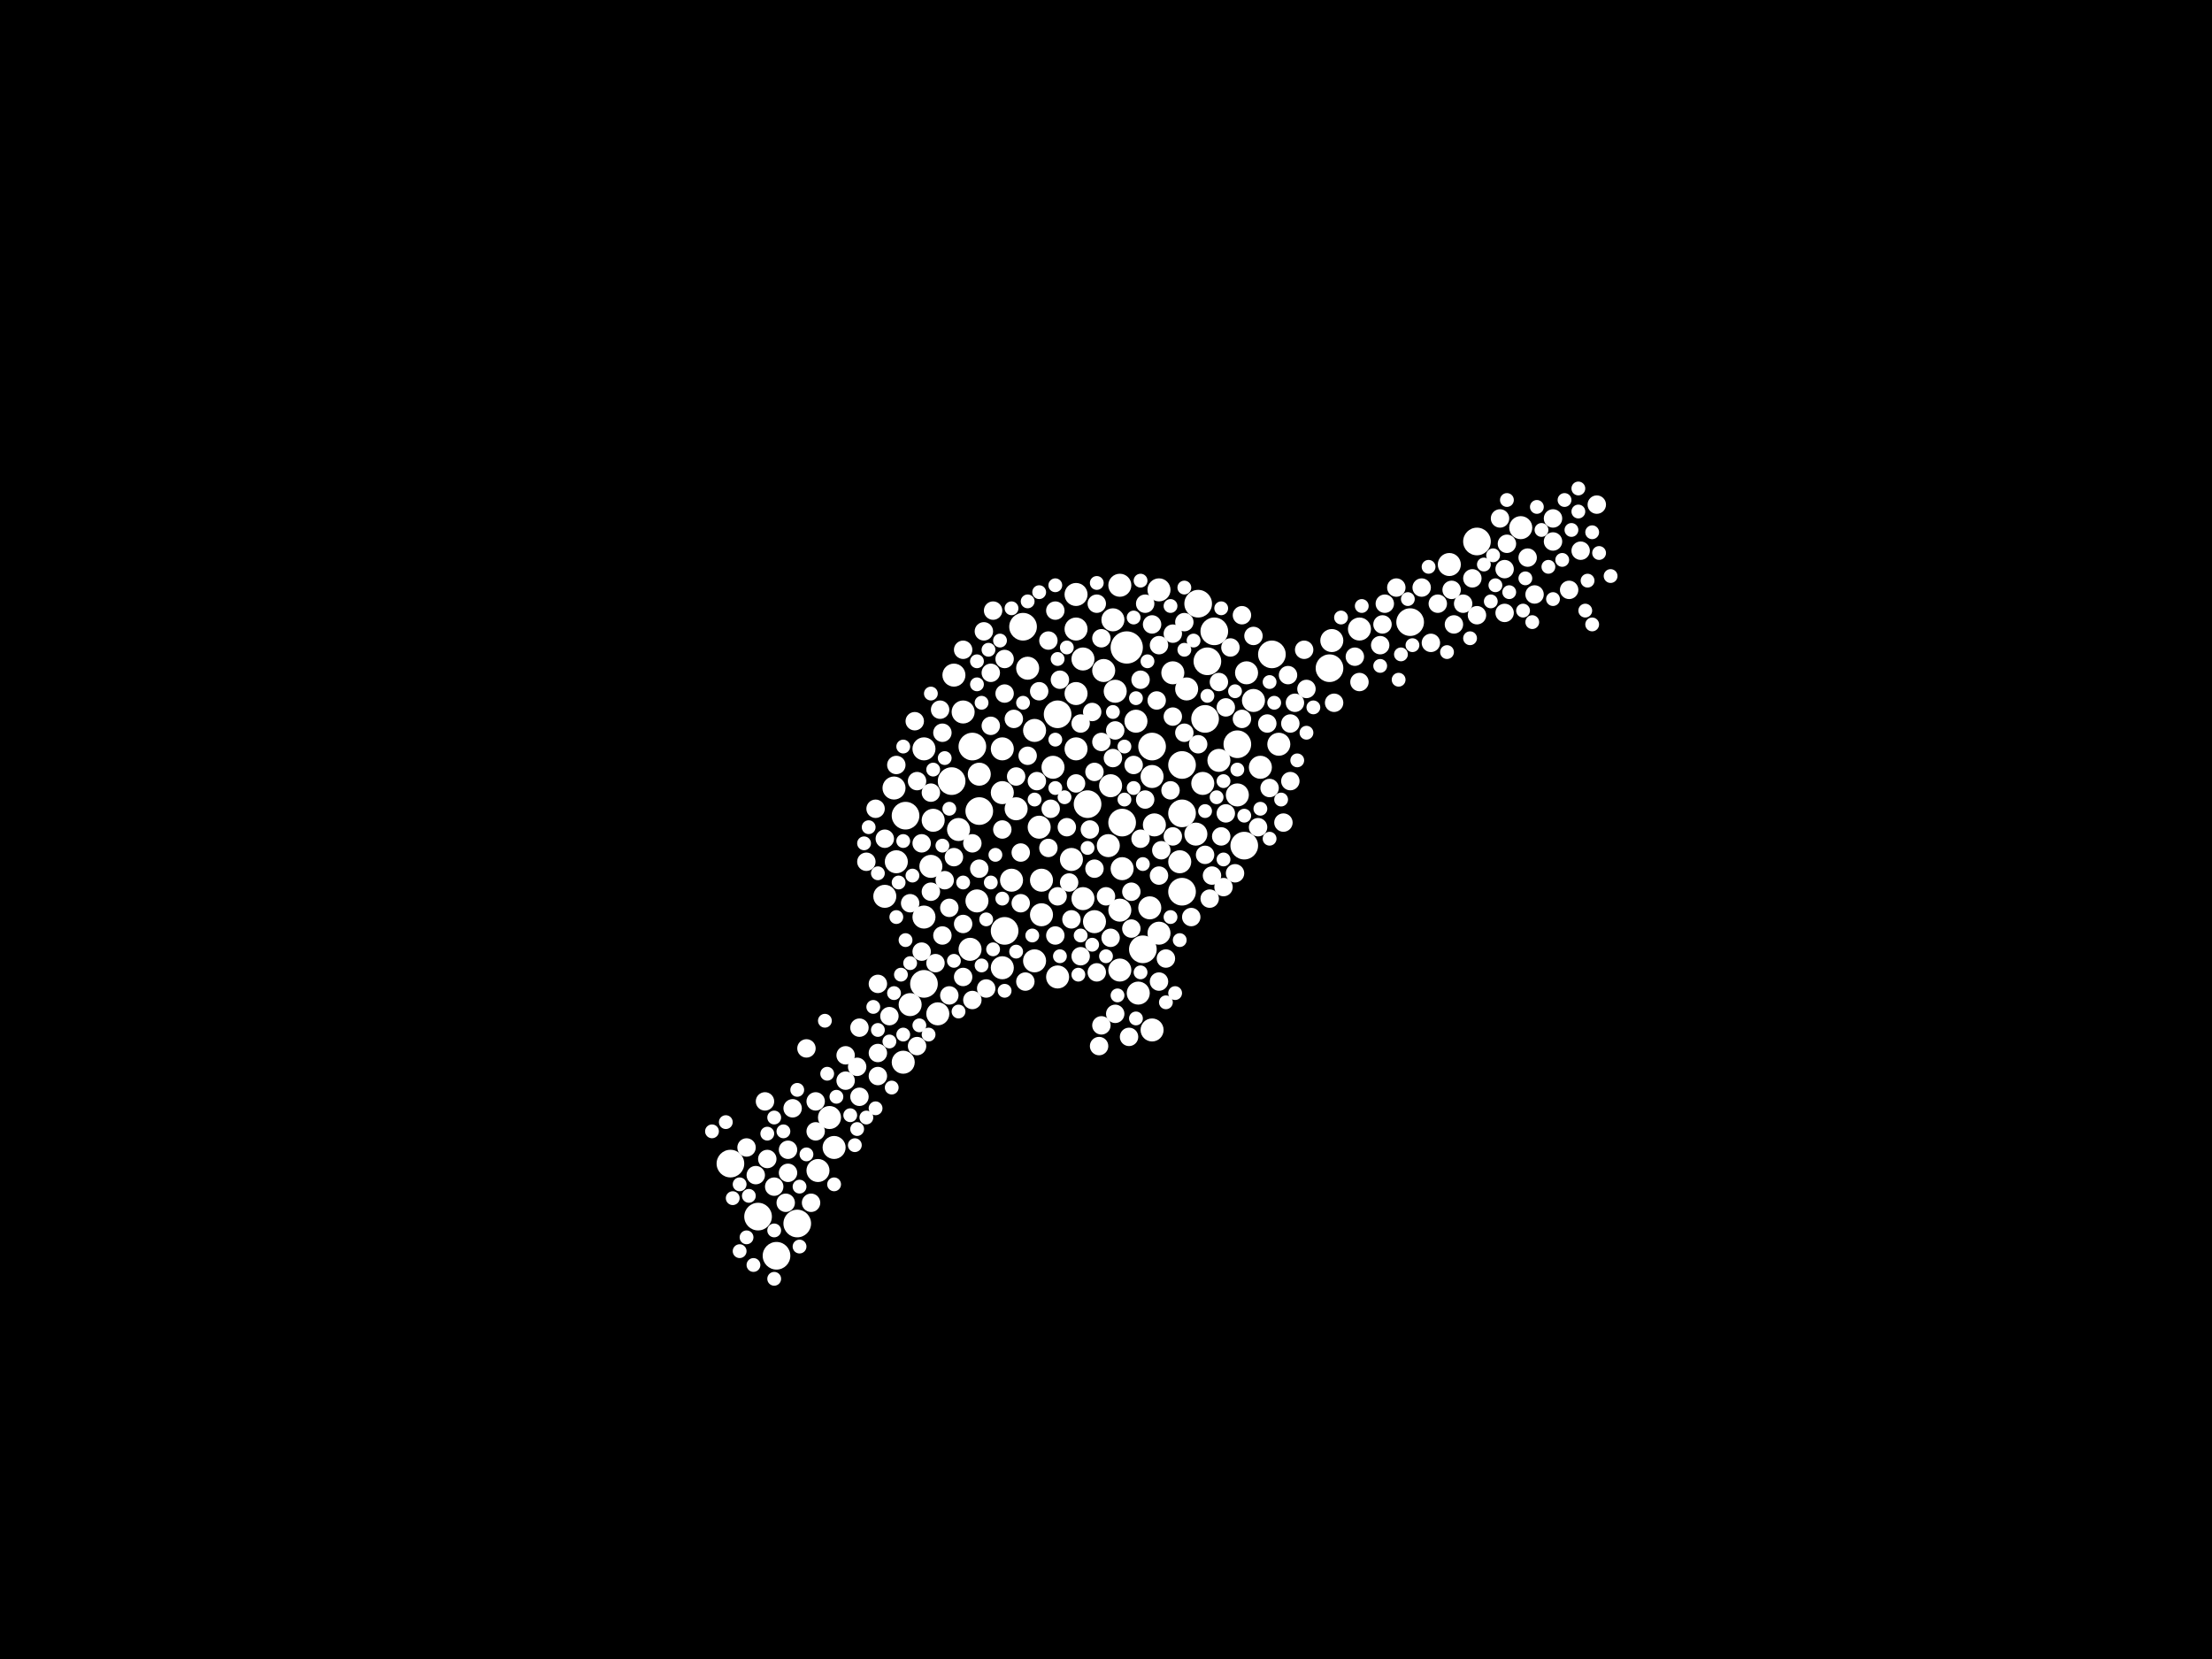 <?xml version="1.0" encoding="utf-8"?>
<svg xmlns="http://www.w3.org/2000/svg"
     xmlns:xlink="http://www.w3.org/1999/xlink" width="1920" height="1440" >

            <defs>
            <style type="text/css"><![CDATA[
circle {stroke: none;}
.c0 {fill: #FFFFFF;}
]]></style>
            </defs>
<rect x="0" y="0" width="1920" height="1440" fill="black"/>
<circle cx="978" cy="562" r="14" class="c0"/>
<circle cx="918" cy="620" r="12" class="c0"/>
<circle cx="1046" cy="624" r="12" class="c0"/>
<circle cx="658" cy="1056" r="12" class="c0"/>
<circle cx="844" cy="648" r="12" class="c0"/>
<circle cx="1000" cy="648" r="12" class="c0"/>
<circle cx="1282" cy="470" r="12" class="c0"/>
<circle cx="974" cy="714" r="12" class="c0"/>
<circle cx="802" cy="854" r="12" class="c0"/>
<circle cx="634" cy="1010" r="12" class="c0"/>
<circle cx="1104" cy="568" r="12" class="c0"/>
<circle cx="1154" cy="580" r="12" class="c0"/>
<circle cx="1026" cy="706" r="12" class="c0"/>
<circle cx="888" cy="544" r="12" class="c0"/>
<circle cx="944" cy="698" r="12" class="c0"/>
<circle cx="1074" cy="646" r="12" class="c0"/>
<circle cx="1026" cy="774" r="12" class="c0"/>
<circle cx="850" cy="704" r="12" class="c0"/>
<circle cx="786" cy="708" r="12" class="c0"/>
<circle cx="674" cy="1090" r="12" class="c0"/>
<circle cx="1026" cy="664" r="12" class="c0"/>
<circle cx="1224" cy="540" r="12" class="c0"/>
<circle cx="992" cy="824" r="12" class="c0"/>
<circle cx="692" cy="1062" r="12" class="c0"/>
<circle cx="1054" cy="548" r="12" class="c0"/>
<circle cx="1048" cy="574" r="12" class="c0"/>
<circle cx="1040" cy="524" r="12" class="c0"/>
<circle cx="1080" cy="734" r="12" class="c0"/>
<circle cx="872" cy="808" r="12" class="c0"/>
<circle cx="826" cy="678" r="12" class="c0"/>
<circle cx="778" cy="748" r="10" class="c0"/>
<circle cx="904" cy="794" r="10" class="c0"/>
<circle cx="882" cy="702" r="10" class="c0"/>
<circle cx="1082" cy="584" r="10" class="c0"/>
<circle cx="950" cy="800" r="10" class="c0"/>
<circle cx="842" cy="824" r="10" class="c0"/>
<circle cx="972" cy="790" r="10" class="c0"/>
<circle cx="972" cy="508" r="10" class="c0"/>
<circle cx="974" cy="754" r="10" class="c0"/>
<circle cx="848" cy="782" r="10" class="c0"/>
<circle cx="934" cy="546" r="10" class="c0"/>
<circle cx="934" cy="602" r="10" class="c0"/>
<circle cx="1074" cy="690" r="10" class="c0"/>
<circle cx="1258" cy="490" r="10" class="c0"/>
<circle cx="898" cy="634" r="10" class="c0"/>
<circle cx="1320" cy="458" r="10" class="c0"/>
<circle cx="870" cy="650" r="10" class="c0"/>
<circle cx="1024" cy="748" r="10" class="c0"/>
<circle cx="720" cy="970" r="10" class="c0"/>
<circle cx="930" cy="746" r="10" class="c0"/>
<circle cx="1180" cy="546" r="10" class="c0"/>
<circle cx="710" cy="1016" r="10" class="c0"/>
<circle cx="776" cy="684" r="10" class="c0"/>
<circle cx="802" cy="650" r="10" class="c0"/>
<circle cx="958" cy="582" r="10" class="c0"/>
<circle cx="998" cy="788" r="10" class="c0"/>
<circle cx="1110" cy="646" r="10" class="c0"/>
<circle cx="902" cy="718" r="10" class="c0"/>
<circle cx="1006" cy="810" r="10" class="c0"/>
<circle cx="940" cy="572" r="10" class="c0"/>
<circle cx="940" cy="780" r="10" class="c0"/>
<circle cx="1000" cy="894" r="10" class="c0"/>
<circle cx="904" cy="764" r="10" class="c0"/>
<circle cx="810" cy="712" r="10" class="c0"/>
<circle cx="1018" cy="584" r="10" class="c0"/>
<circle cx="790" cy="872" r="10" class="c0"/>
<circle cx="784" cy="922" r="10" class="c0"/>
<circle cx="1156" cy="556" r="10" class="c0"/>
<circle cx="918" cy="848" r="10" class="c0"/>
<circle cx="850" cy="672" r="10" class="c0"/>
<circle cx="1058" cy="660" r="10" class="c0"/>
<circle cx="768" cy="778" r="10" class="c0"/>
<circle cx="1038" cy="724" r="10" class="c0"/>
<circle cx="836" cy="618" r="10" class="c0"/>
<circle cx="1088" cy="608" r="10" class="c0"/>
<circle cx="966" cy="538" r="10" class="c0"/>
<circle cx="1006" cy="512" r="10" class="c0"/>
<circle cx="898" cy="834" r="10" class="c0"/>
<circle cx="870" cy="688" r="10" class="c0"/>
<circle cx="934" cy="650" r="10" class="c0"/>
<circle cx="724" cy="996" r="10" class="c0"/>
<circle cx="986" cy="626" r="10" class="c0"/>
<circle cx="968" cy="600" r="10" class="c0"/>
<circle cx="892" cy="580" r="10" class="c0"/>
<circle cx="934" cy="516" r="10" class="c0"/>
<circle cx="964" cy="682" r="10" class="c0"/>
<circle cx="1000" cy="674" r="10" class="c0"/>
<circle cx="808" cy="752" r="10" class="c0"/>
<circle cx="1044" cy="680" r="10" class="c0"/>
<circle cx="828" cy="586" r="10" class="c0"/>
<circle cx="972" cy="842" r="10" class="c0"/>
<circle cx="1094" cy="666" r="10" class="c0"/>
<circle cx="814" cy="880" r="10" class="c0"/>
<circle cx="962" cy="734" r="10" class="c0"/>
<circle cx="870" cy="840" r="10" class="c0"/>
<circle cx="832" cy="720" r="10" class="c0"/>
<circle cx="988" cy="862" r="10" class="c0"/>
<circle cx="878" cy="764" r="10" class="c0"/>
<circle cx="1030" cy="598" r="10" class="c0"/>
<circle cx="914" cy="666" r="10" class="c0"/>
<circle cx="802" cy="796" r="10" class="c0"/>
<circle cx="1002" cy="716" r="10" class="c0"/>
<circle cx="1302" cy="450" r="8" class="c0"/>
<circle cx="1050" cy="780" r="8" class="c0"/>
<circle cx="746" cy="952" r="8" class="c0"/>
<circle cx="1234" cy="510" r="8" class="c0"/>
<circle cx="672" cy="1030" r="8" class="c0"/>
<circle cx="1132" cy="564" r="8" class="c0"/>
<circle cx="916" cy="812" r="8" class="c0"/>
<circle cx="926" cy="718" r="8" class="c0"/>
<circle cx="1248" cy="524" r="8" class="c0"/>
<circle cx="796" cy="678" r="8" class="c0"/>
<circle cx="860" cy="584" r="8" class="c0"/>
<circle cx="812" cy="836" r="8" class="c0"/>
<circle cx="1306" cy="494" r="8" class="c0"/>
<circle cx="1260" cy="512" r="8" class="c0"/>
<circle cx="1018" cy="622" r="8" class="c0"/>
<circle cx="934" cy="680" r="8" class="c0"/>
<circle cx="1006" cy="852" r="8" class="c0"/>
<circle cx="1348" cy="470" r="8" class="c0"/>
<circle cx="1100" cy="628" r="8" class="c0"/>
<circle cx="1118" cy="586" r="8" class="c0"/>
<circle cx="760" cy="702" r="8" class="c0"/>
<circle cx="1018" cy="726" r="8" class="c0"/>
<circle cx="886" cy="740" r="8" class="c0"/>
<circle cx="968" cy="880" r="8" class="c0"/>
<circle cx="1386" cy="438" r="8" class="c0"/>
<circle cx="918" cy="778" r="8" class="c0"/>
<circle cx="808" cy="774" r="8" class="c0"/>
<circle cx="950" cy="754" r="8" class="c0"/>
<circle cx="836" cy="564" r="8" class="c0"/>
<circle cx="1124" cy="610" r="8" class="c0"/>
<circle cx="708" cy="982" r="8" class="c0"/>
<circle cx="964" cy="814" r="8" class="c0"/>
<circle cx="1060" cy="726" r="8" class="c0"/>
<circle cx="1114" cy="714" r="8" class="c0"/>
<circle cx="968" cy="634" r="8" class="c0"/>
<circle cx="872" cy="572" r="8" class="c0"/>
<circle cx="768" cy="728" r="8" class="c0"/>
<circle cx="1120" cy="678" r="8" class="c0"/>
<circle cx="1348" cy="450" r="8" class="c0"/>
<circle cx="772" cy="882" r="8" class="c0"/>
<circle cx="850" cy="754" r="8" class="c0"/>
<circle cx="938" cy="830" r="8" class="c0"/>
<circle cx="1018" cy="550" r="8" class="c0"/>
<circle cx="1120" cy="628" r="8" class="c0"/>
<circle cx="872" cy="602" r="8" class="c0"/>
<circle cx="1016" cy="686" r="8" class="c0"/>
<circle cx="1332" cy="516" r="8" class="c0"/>
<circle cx="1270" cy="524" r="8" class="c0"/>
<circle cx="818" cy="812" r="8" class="c0"/>
<circle cx="1372" cy="478" r="8" class="c0"/>
<circle cx="854" cy="548" r="8" class="c0"/>
<circle cx="684" cy="998" r="8" class="c0"/>
<circle cx="752" cy="748" r="8" class="c0"/>
<circle cx="1326" cy="484" r="8" class="c0"/>
<circle cx="648" cy="996" r="8" class="c0"/>
<circle cx="892" cy="656" r="8" class="c0"/>
<circle cx="744" cy="926" r="8" class="c0"/>
<circle cx="796" cy="908" r="8" class="c0"/>
<circle cx="1006" cy="560" r="8" class="c0"/>
<circle cx="1176" cy="570" r="8" class="c0"/>
<circle cx="1052" cy="760" r="8" class="c0"/>
<circle cx="1064" cy="706" r="8" class="c0"/>
<circle cx="824" cy="788" r="8" class="c0"/>
<circle cx="1004" cy="608" r="8" class="c0"/>
<circle cx="1058" cy="592" r="8" class="c0"/>
<circle cx="1028" cy="636" r="8" class="c0"/>
<circle cx="1064" cy="614" r="8" class="c0"/>
<circle cx="1202" cy="524" r="8" class="c0"/>
<circle cx="952" cy="524" r="8" class="c0"/>
<circle cx="862" cy="530" r="8" class="c0"/>
<circle cx="836" cy="848" r="8" class="c0"/>
<circle cx="1278" cy="502" r="8" class="c0"/>
<circle cx="900" cy="678" r="8" class="c0"/>
<circle cx="886" cy="784" r="8" class="c0"/>
<circle cx="860" cy="630" r="8" class="c0"/>
<circle cx="1034" cy="796" r="8" class="c0"/>
<circle cx="990" cy="590" r="8" class="c0"/>
<circle cx="844" cy="868" r="8" class="c0"/>
<circle cx="980" cy="900" r="8" class="c0"/>
<circle cx="1198" cy="560" r="8" class="c0"/>
<circle cx="912" cy="702" r="8" class="c0"/>
<circle cx="1200" cy="542" r="8" class="c0"/>
<circle cx="778" cy="664" r="8" class="c0"/>
<circle cx="880" cy="624" r="8" class="c0"/>
<circle cx="948" cy="618" r="8" class="c0"/>
<circle cx="656" cy="1020" r="8" class="c0"/>
<circle cx="762" cy="934" r="8" class="c0"/>
<circle cx="1092" cy="718" r="8" class="c0"/>
<circle cx="1006" cy="760" r="8" class="c0"/>
<circle cx="818" cy="636" r="8" class="c0"/>
<circle cx="1012" cy="832" r="8" class="c0"/>
<circle cx="960" cy="778" r="8" class="c0"/>
<circle cx="928" cy="766" r="8" class="c0"/>
<circle cx="700" cy="910" r="8" class="c0"/>
<circle cx="916" cy="530" r="8" class="c0"/>
<circle cx="1088" cy="552" r="8" class="c0"/>
<circle cx="794" cy="626" r="8" class="c0"/>
<circle cx="994" cy="694" r="8" class="c0"/>
<circle cx="1242" cy="558" r="8" class="c0"/>
<circle cx="762" cy="914" r="8" class="c0"/>
<circle cx="844" cy="732" r="8" class="c0"/>
<circle cx="1308" cy="472" r="8" class="c0"/>
<circle cx="920" cy="590" r="8" class="c0"/>
<circle cx="930" cy="798" r="8" class="c0"/>
<circle cx="994" cy="524" r="8" class="c0"/>
<circle cx="808" cy="688" r="8" class="c0"/>
<circle cx="816" cy="616" r="8" class="c0"/>
<circle cx="910" cy="736" r="8" class="c0"/>
<circle cx="820" cy="764" r="8" class="c0"/>
<circle cx="682" cy="1044" r="8" class="c0"/>
<circle cx="982" cy="774" r="8" class="c0"/>
<circle cx="1072" cy="758" r="8" class="c0"/>
<circle cx="902" cy="600" r="8" class="c0"/>
<circle cx="684" cy="1018" r="8" class="c0"/>
<circle cx="956" cy="554" r="8" class="c0"/>
<circle cx="952" cy="844" r="8" class="c0"/>
<circle cx="734" cy="938" r="8" class="c0"/>
<circle cx="824" cy="864" r="8" class="c0"/>
<circle cx="910" cy="556" r="8" class="c0"/>
<circle cx="1262" cy="542" r="8" class="c0"/>
<circle cx="1046" cy="742" r="8" class="c0"/>
<circle cx="1040" cy="646" r="8" class="c0"/>
<circle cx="1000" cy="542" r="8" class="c0"/>
<circle cx="966" cy="658" r="8" class="c0"/>
<circle cx="790" cy="784" r="8" class="c0"/>
<circle cx="946" cy="720" r="8" class="c0"/>
<circle cx="800" cy="732" r="8" class="c0"/>
<circle cx="836" cy="802" r="8" class="c0"/>
<circle cx="938" cy="628" r="8" class="c0"/>
<circle cx="882" cy="674" r="8" class="c0"/>
<circle cx="746" cy="892" r="8" class="c0"/>
<circle cx="1362" cy="512" r="8" class="c0"/>
<circle cx="1134" cy="598" r="8" class="c0"/>
<circle cx="1078" cy="534" r="8" class="c0"/>
<circle cx="1102" cy="684" r="8" class="c0"/>
<circle cx="664" cy="956" r="8" class="c0"/>
<circle cx="984" cy="664" r="8" class="c0"/>
<circle cx="1078" cy="624" r="8" class="c0"/>
<circle cx="956" cy="644" r="8" class="c0"/>
<circle cx="1062" cy="770" r="8" class="c0"/>
<circle cx="890" cy="852" r="8" class="c0"/>
<circle cx="704" cy="1044" r="8" class="c0"/>
<circle cx="956" cy="890" r="8" class="c0"/>
<circle cx="1180" cy="592" r="8" class="c0"/>
<circle cx="1008" cy="738" r="8" class="c0"/>
<circle cx="954" cy="908" r="8" class="c0"/>
<circle cx="708" cy="956" r="8" class="c0"/>
<circle cx="1028" cy="540" r="8" class="c0"/>
<circle cx="1282" cy="534" r="8" class="c0"/>
<circle cx="1158" cy="610" r="8" class="c0"/>
<circle cx="1212" cy="510" r="8" class="c0"/>
<circle cx="762" cy="854" r="8" class="c0"/>
<circle cx="856" cy="858" r="8" class="c0"/>
<circle cx="666" cy="1006" r="8" class="c0"/>
<circle cx="688" cy="962" r="8" class="c0"/>
<circle cx="828" cy="744" r="8" class="c0"/>
<circle cx="990" cy="728" r="8" class="c0"/>
<circle cx="870" cy="720" r="8" class="c0"/>
<circle cx="982" cy="806" r="8" class="c0"/>
<circle cx="734" cy="916" r="8" class="c0"/>
<circle cx="1068" cy="562" r="8" class="c0"/>
<circle cx="1306" cy="532" r="8" class="c0"/>
<circle cx="950" cy="670" r="8" class="c0"/>
<circle cx="800" cy="826" r="8" class="c0"/>
<circle cx="1102" cy="728" r="6" class="c0"/>
<circle cx="1016" cy="526" r="6" class="c0"/>
<circle cx="892" cy="522" r="6" class="c0"/>
<circle cx="762" cy="894" r="6" class="c0"/>
<circle cx="1370" cy="424" r="6" class="c0"/>
<circle cx="760" cy="962" r="6" class="c0"/>
<circle cx="754" cy="718" r="6" class="c0"/>
<circle cx="852" cy="610" r="6" class="c0"/>
<circle cx="896" cy="812" r="6" class="c0"/>
<circle cx="744" cy="980" r="6" class="c0"/>
<circle cx="1102" cy="592" r="6" class="c0"/>
<circle cx="1012" cy="870" r="6" class="c0"/>
<circle cx="918" cy="572" r="6" class="c0"/>
<circle cx="848" cy="594" r="6" class="c0"/>
<circle cx="636" cy="1040" r="6" class="c0"/>
<circle cx="864" cy="742" r="6" class="c0"/>
<circle cx="786" cy="816" r="6" class="c0"/>
<circle cx="858" cy="564" r="6" class="c0"/>
<circle cx="774" cy="944" r="6" class="c0"/>
<circle cx="648" cy="1074" r="6" class="c0"/>
<circle cx="692" cy="946" r="6" class="c0"/>
<circle cx="848" cy="574" r="6" class="c0"/>
<circle cx="916" cy="642" r="6" class="c0"/>
<circle cx="752" cy="970" r="6" class="c0"/>
<circle cx="1046" cy="704" r="6" class="c0"/>
<circle cx="1216" cy="568" r="6" class="c0"/>
<circle cx="1094" cy="702" r="6" class="c0"/>
<circle cx="820" cy="658" r="6" class="c0"/>
<circle cx="836" cy="766" r="6" class="c0"/>
<circle cx="882" cy="826" r="6" class="c0"/>
<circle cx="870" cy="780" r="6" class="c0"/>
<circle cx="1344" cy="492" r="6" class="c0"/>
<circle cx="976" cy="648" r="6" class="c0"/>
<circle cx="726" cy="952" r="6" class="c0"/>
<circle cx="888" cy="610" r="6" class="c0"/>
<circle cx="1112" cy="694" r="6" class="c0"/>
<circle cx="1348" cy="520" r="6" class="c0"/>
<circle cx="672" cy="970" r="6" class="c0"/>
<circle cx="1382" cy="462" r="6" class="c0"/>
<circle cx="936" cy="846" r="6" class="c0"/>
<circle cx="860" cy="766" r="6" class="c0"/>
<circle cx="1074" cy="668" r="6" class="c0"/>
<circle cx="1028" cy="564" r="6" class="c0"/>
<circle cx="1356" cy="486" r="6" class="c0"/>
<circle cx="680" cy="982" r="6" class="c0"/>
<circle cx="778" cy="796" r="6" class="c0"/>
<circle cx="986" cy="884" r="6" class="c0"/>
<circle cx="672" cy="1110" r="6" class="c0"/>
<circle cx="700" cy="1002" r="6" class="c0"/>
<circle cx="924" cy="692" r="6" class="c0"/>
<circle cx="1060" cy="528" r="6" class="c0"/>
<circle cx="808" cy="602" r="6" class="c0"/>
<circle cx="984" cy="684" r="6" class="c0"/>
<circle cx="782" cy="846" r="6" class="c0"/>
<circle cx="716" cy="886" r="6" class="c0"/>
<circle cx="1126" cy="660" r="6" class="c0"/>
<circle cx="784" cy="648" r="6" class="c0"/>
<circle cx="742" cy="994" r="6" class="c0"/>
<circle cx="818" cy="734" r="6" class="c0"/>
<circle cx="1016" cy="796" r="6" class="c0"/>
<circle cx="1024" cy="816" r="6" class="c0"/>
<circle cx="824" cy="702" r="6" class="c0"/>
<circle cx="996" cy="574" r="6" class="c0"/>
<circle cx="948" cy="820" r="6" class="c0"/>
<circle cx="1164" cy="536" r="6" class="c0"/>
<circle cx="762" cy="758" r="6" class="c0"/>
<circle cx="1198" cy="578" r="6" class="c0"/>
<circle cx="1028" cy="510" r="6" class="c0"/>
<circle cx="1140" cy="614" r="6" class="c0"/>
<circle cx="902" cy="514" r="6" class="c0"/>
<circle cx="1106" cy="610" r="6" class="c0"/>
<circle cx="878" cy="528" r="6" class="c0"/>
<circle cx="694" cy="1030" r="6" class="c0"/>
<circle cx="784" cy="898" r="6" class="c0"/>
<circle cx="1338" cy="460" r="6" class="c0"/>
<circle cx="992" cy="750" r="6" class="c0"/>
<circle cx="920" cy="830" r="6" class="c0"/>
<circle cx="1182" cy="526" r="6" class="c0"/>
<circle cx="1276" cy="554" r="6" class="c0"/>
<circle cx="1310" cy="514" r="6" class="c0"/>
<circle cx="792" cy="760" r="6" class="c0"/>
<circle cx="1330" cy="540" r="6" class="c0"/>
<circle cx="810" cy="668" r="6" class="c0"/>
<circle cx="1062" cy="746" r="6" class="c0"/>
<circle cx="724" cy="1028" r="6" class="c0"/>
<circle cx="1334" cy="440" r="6" class="c0"/>
<circle cx="666" cy="984" r="6" class="c0"/>
<circle cx="926" cy="562" r="6" class="c0"/>
<circle cx="650" cy="1038" r="6" class="c0"/>
<circle cx="1358" cy="434" r="6" class="c0"/>
<circle cx="1298" cy="508" r="6" class="c0"/>
<circle cx="798" cy="890" r="6" class="c0"/>
<circle cx="938" cy="812" r="6" class="c0"/>
<circle cx="790" cy="836" r="6" class="c0"/>
<circle cx="784" cy="730" r="6" class="c0"/>
<circle cx="986" cy="606" r="6" class="c0"/>
<circle cx="1364" cy="460" r="6" class="c0"/>
<circle cx="966" cy="618" r="6" class="c0"/>
<circle cx="630" cy="974" r="6" class="c0"/>
<circle cx="970" cy="864" r="6" class="c0"/>
<circle cx="952" cy="506" r="6" class="c0"/>
<circle cx="1056" cy="692" r="6" class="c0"/>
<circle cx="856" cy="798" r="6" class="c0"/>
<circle cx="1378" cy="504" r="6" class="c0"/>
<circle cx="772" cy="904" r="6" class="c0"/>
<circle cx="654" cy="1098" r="6" class="c0"/>
<circle cx="738" cy="968" r="6" class="c0"/>
<circle cx="1308" cy="434" r="6" class="c0"/>
<circle cx="1324" cy="502" r="6" class="c0"/>
<circle cx="868" cy="556" r="6" class="c0"/>
<circle cx="960" cy="830" r="6" class="c0"/>
<circle cx="1048" cy="604" r="6" class="c0"/>
<circle cx="1134" cy="636" r="6" class="c0"/>
<circle cx="990" cy="504" r="6" class="c0"/>
<circle cx="1296" cy="482" r="6" class="c0"/>
<circle cx="1376" cy="530" r="6" class="c0"/>
<circle cx="1294" cy="522" r="6" class="c0"/>
<circle cx="806" cy="898" r="6" class="c0"/>
<circle cx="1256" cy="566" r="6" class="c0"/>
<circle cx="984" cy="536" r="6" class="c0"/>
<circle cx="1398" cy="500" r="6" class="c0"/>
<circle cx="852" cy="838" r="6" class="c0"/>
<circle cx="750" cy="732" r="6" class="c0"/>
<circle cx="872" cy="860" r="6" class="c0"/>
<circle cx="862" cy="824" r="6" class="c0"/>
<circle cx="944" cy="736" r="6" class="c0"/>
<circle cx="1382" cy="542" r="6" class="c0"/>
<circle cx="672" cy="1068" r="6" class="c0"/>
<circle cx="1288" cy="490" r="6" class="c0"/>
<circle cx="618" cy="982" r="6" class="c0"/>
<circle cx="1322" cy="530" r="6" class="c0"/>
<circle cx="758" cy="874" r="6" class="c0"/>
<circle cx="1080" cy="708" r="6" class="c0"/>
<circle cx="916" cy="508" r="6" class="c0"/>
<circle cx="1226" cy="560" r="6" class="c0"/>
<circle cx="916" cy="684" r="6" class="c0"/>
<circle cx="832" cy="878" r="6" class="c0"/>
<circle cx="780" cy="766" r="6" class="c0"/>
<circle cx="898" cy="694" r="6" class="c0"/>
<circle cx="1240" cy="492" r="6" class="c0"/>
<circle cx="1388" cy="480" r="6" class="c0"/>
<circle cx="642" cy="1086" r="6" class="c0"/>
<circle cx="1370" cy="444" r="6" class="c0"/>
<circle cx="694" cy="1082" r="6" class="c0"/>
<circle cx="718" cy="932" r="6" class="c0"/>
<circle cx="1062" cy="678" r="6" class="c0"/>
<circle cx="976" cy="694" r="6" class="c0"/>
<circle cx="1222" cy="520" r="6" class="c0"/>
<circle cx="828" cy="834" r="6" class="c0"/>
<circle cx="1036" cy="556" r="6" class="c0"/>
<circle cx="776" cy="862" r="6" class="c0"/>
<circle cx="1214" cy="590" r="6" class="c0"/>
<circle cx="990" cy="844" r="6" class="c0"/>
<circle cx="1020" cy="862" r="6" class="c0"/>
<circle cx="1072" cy="600" r="6" class="c0"/>
<circle cx="642" cy="1028" r="6" class="c0"/>
</svg>
